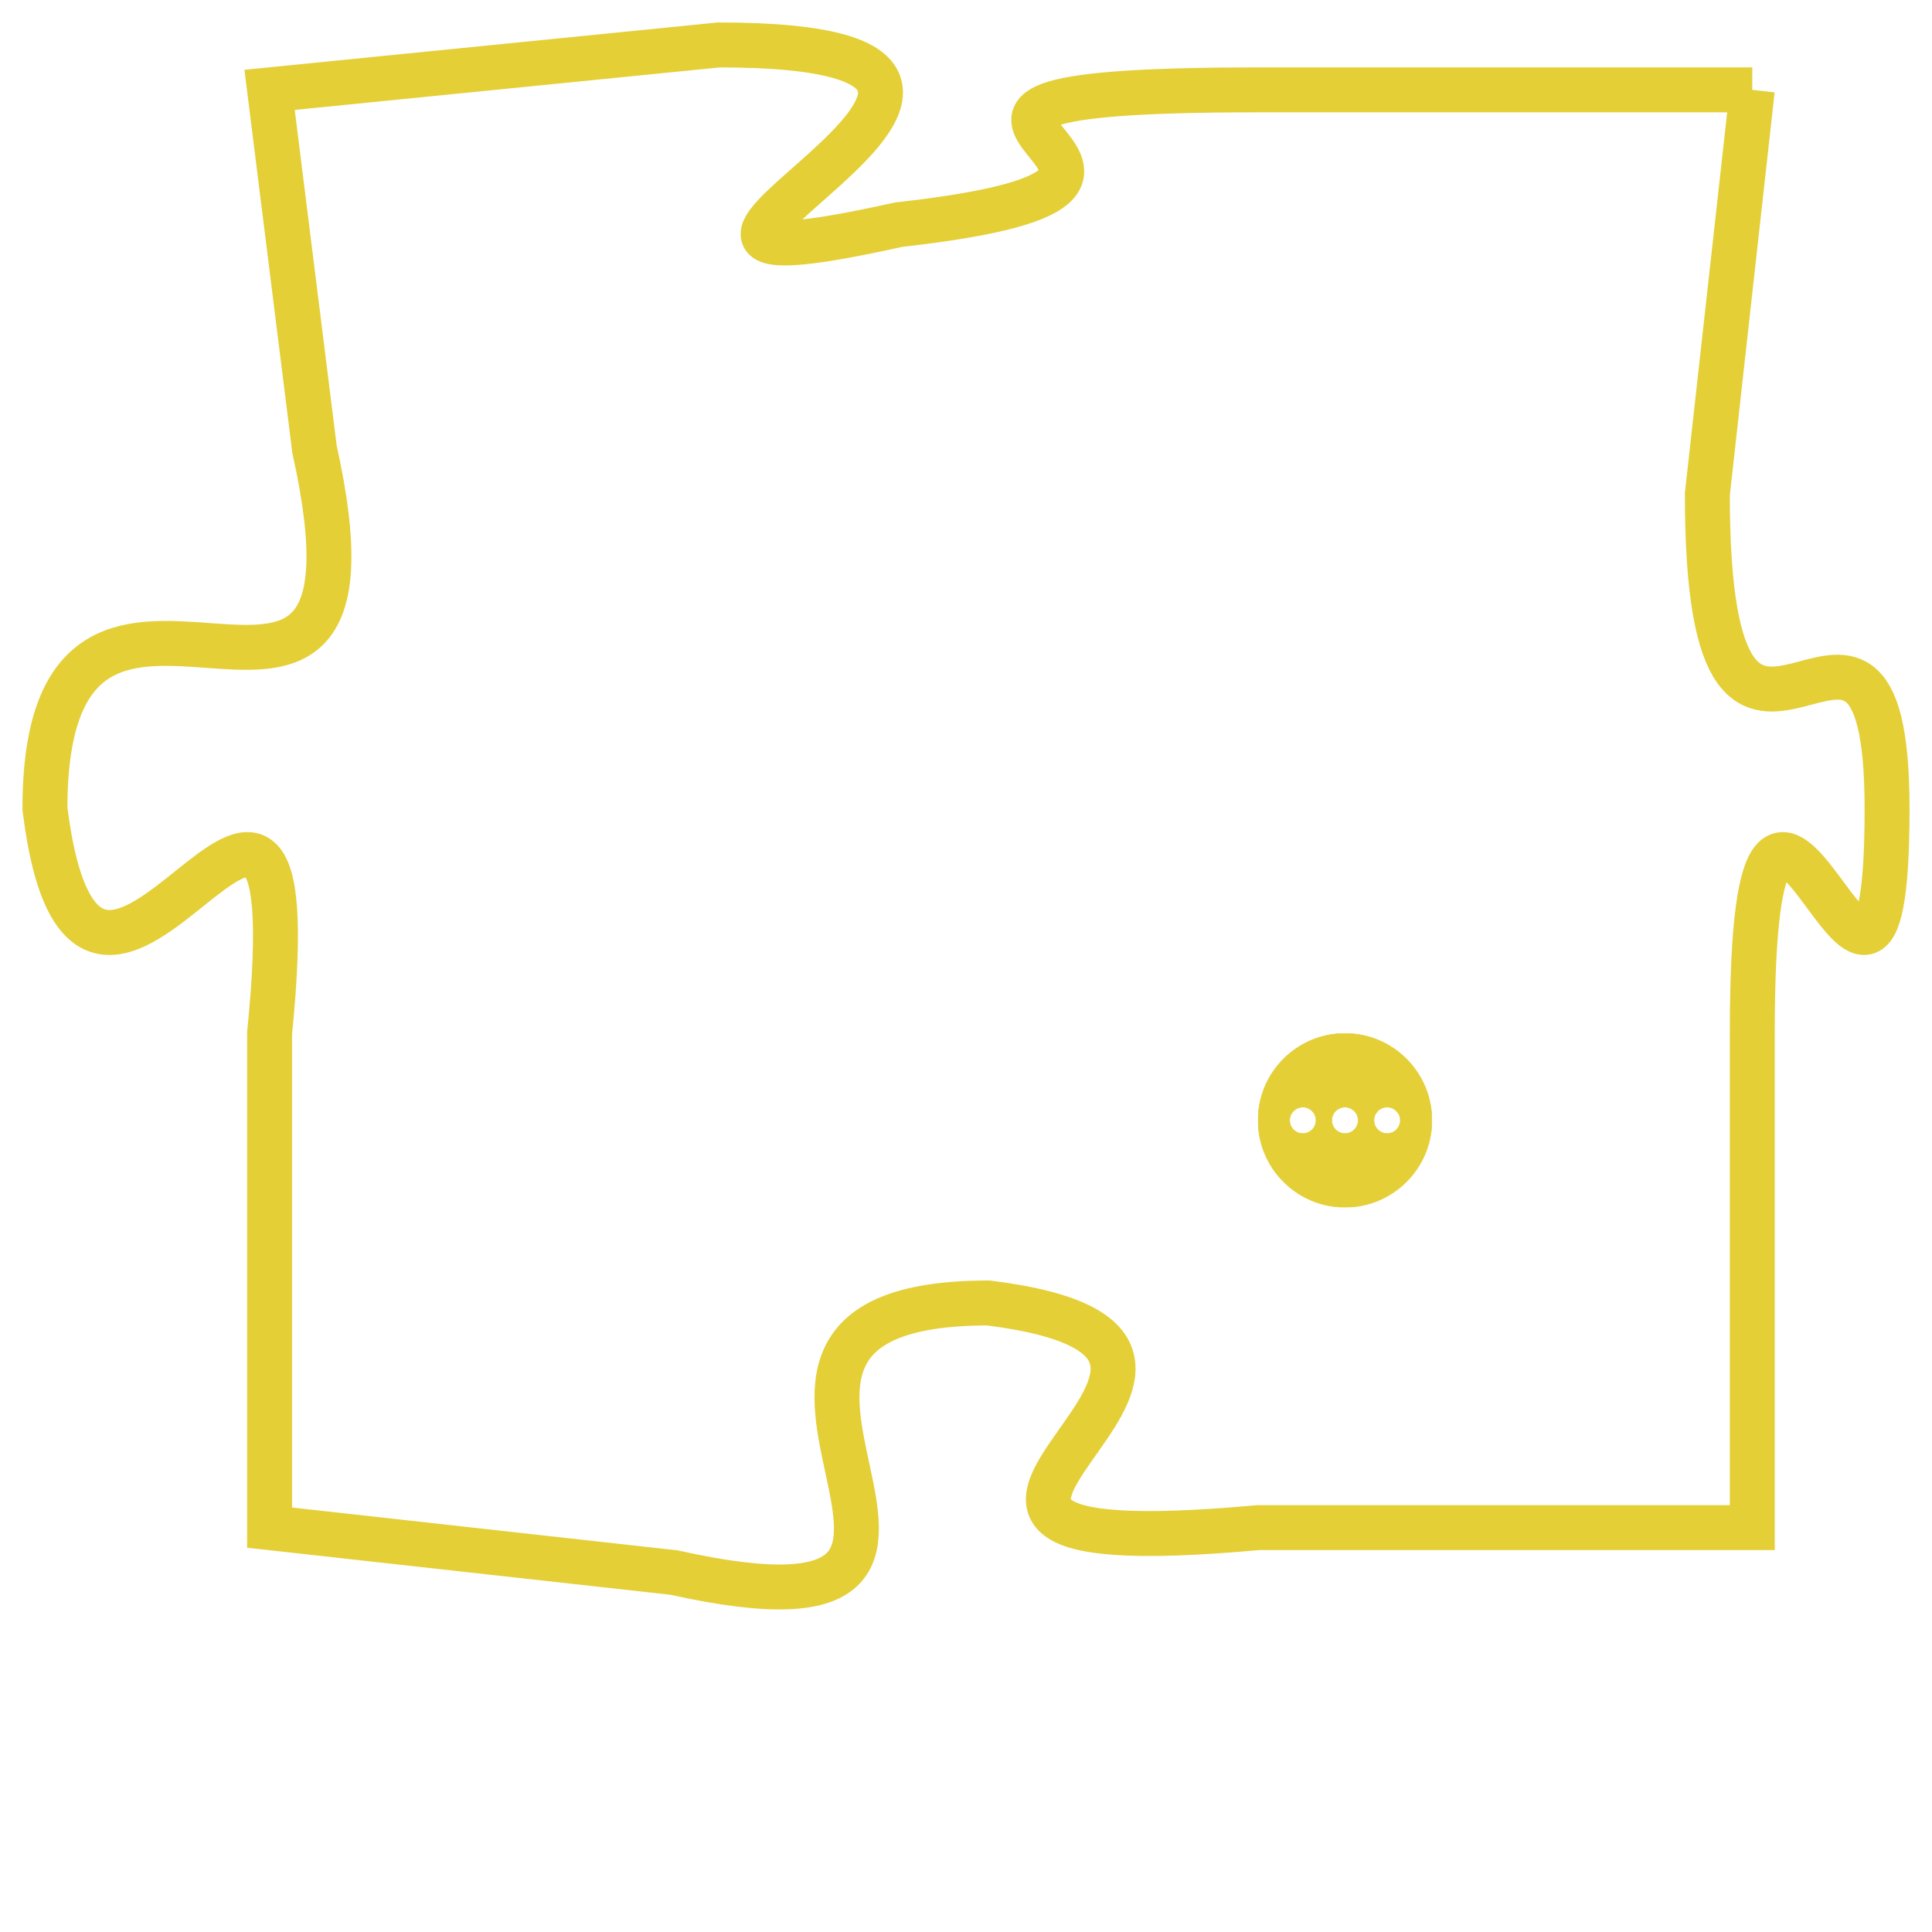 <svg version="1.1" xmlns="http://www.w3.org/2000/svg" xmlns:xlink="http://www.w3.org/1999/xlink" fill="transparent" x="0" y="0" width="350" height="350" preserveAspectRatio="xMinYMin slice"><style type="text/css">.links{fill:transparent;stroke: #E4CF37;}.links:hover{fill:#63D272; opacity:0.4;}</style><defs><g id="allt"><path id="t2702" d="M3399,640 L3388,640 C3377,640 3389,642 3380,643 C3371,645 3386,639 3376,639 L3366,640 3366,640 L3367,648 C3369,657 3361,648 3361,656 C3362,664 3367,651 3366,661 L3366,672 3366,672 L3375,673 C3384,675 3374,667 3382,667 C3390,668 3377,673 3388,672 L3399,672 3399,672 L3399,661 C3399,651 3402,664 3402,656 C3402,649 3398,658 3398,649 L3399,640"/></g><clipPath id="c" clipRule="evenodd" fill="transparent"><use href="#t2702"/></clipPath></defs><svg viewBox="3360 638 43 38" preserveAspectRatio="xMinYMin meet"><svg width="4380" height="2430"><g><image crossorigin="anonymous" x="0" y="0" href="https://nftpuzzle.license-token.com/assets/completepuzzle.svg" width="100%" height="100%" /><g class="links"><use href="#t2702"/></g></g></svg><svg x="3388" y="661" height="9%" width="9%" viewBox="0 0 330 330"><g><a xlink:href="https://nftpuzzle.license-token.com/" class="links"><title>See the most innovative NFT based token software licensing project</title><path fill="#E4CF37" id="more" d="M165,0C74.019,0,0,74.019,0,165s74.019,165,165,165s165-74.019,165-165S255.981,0,165,0z M85,190 c-13.785,0-25-11.215-25-25s11.215-25,25-25s25,11.215,25,25S98.785,190,85,190z M165,190c-13.785,0-25-11.215-25-25 s11.215-25,25-25s25,11.215,25,25S178.785,190,165,190z M245,190c-13.785,0-25-11.215-25-25s11.215-25,25-25 c13.785,0,25,11.215,25,25S258.785,190,245,190z"></path></a></g></svg></svg></svg>